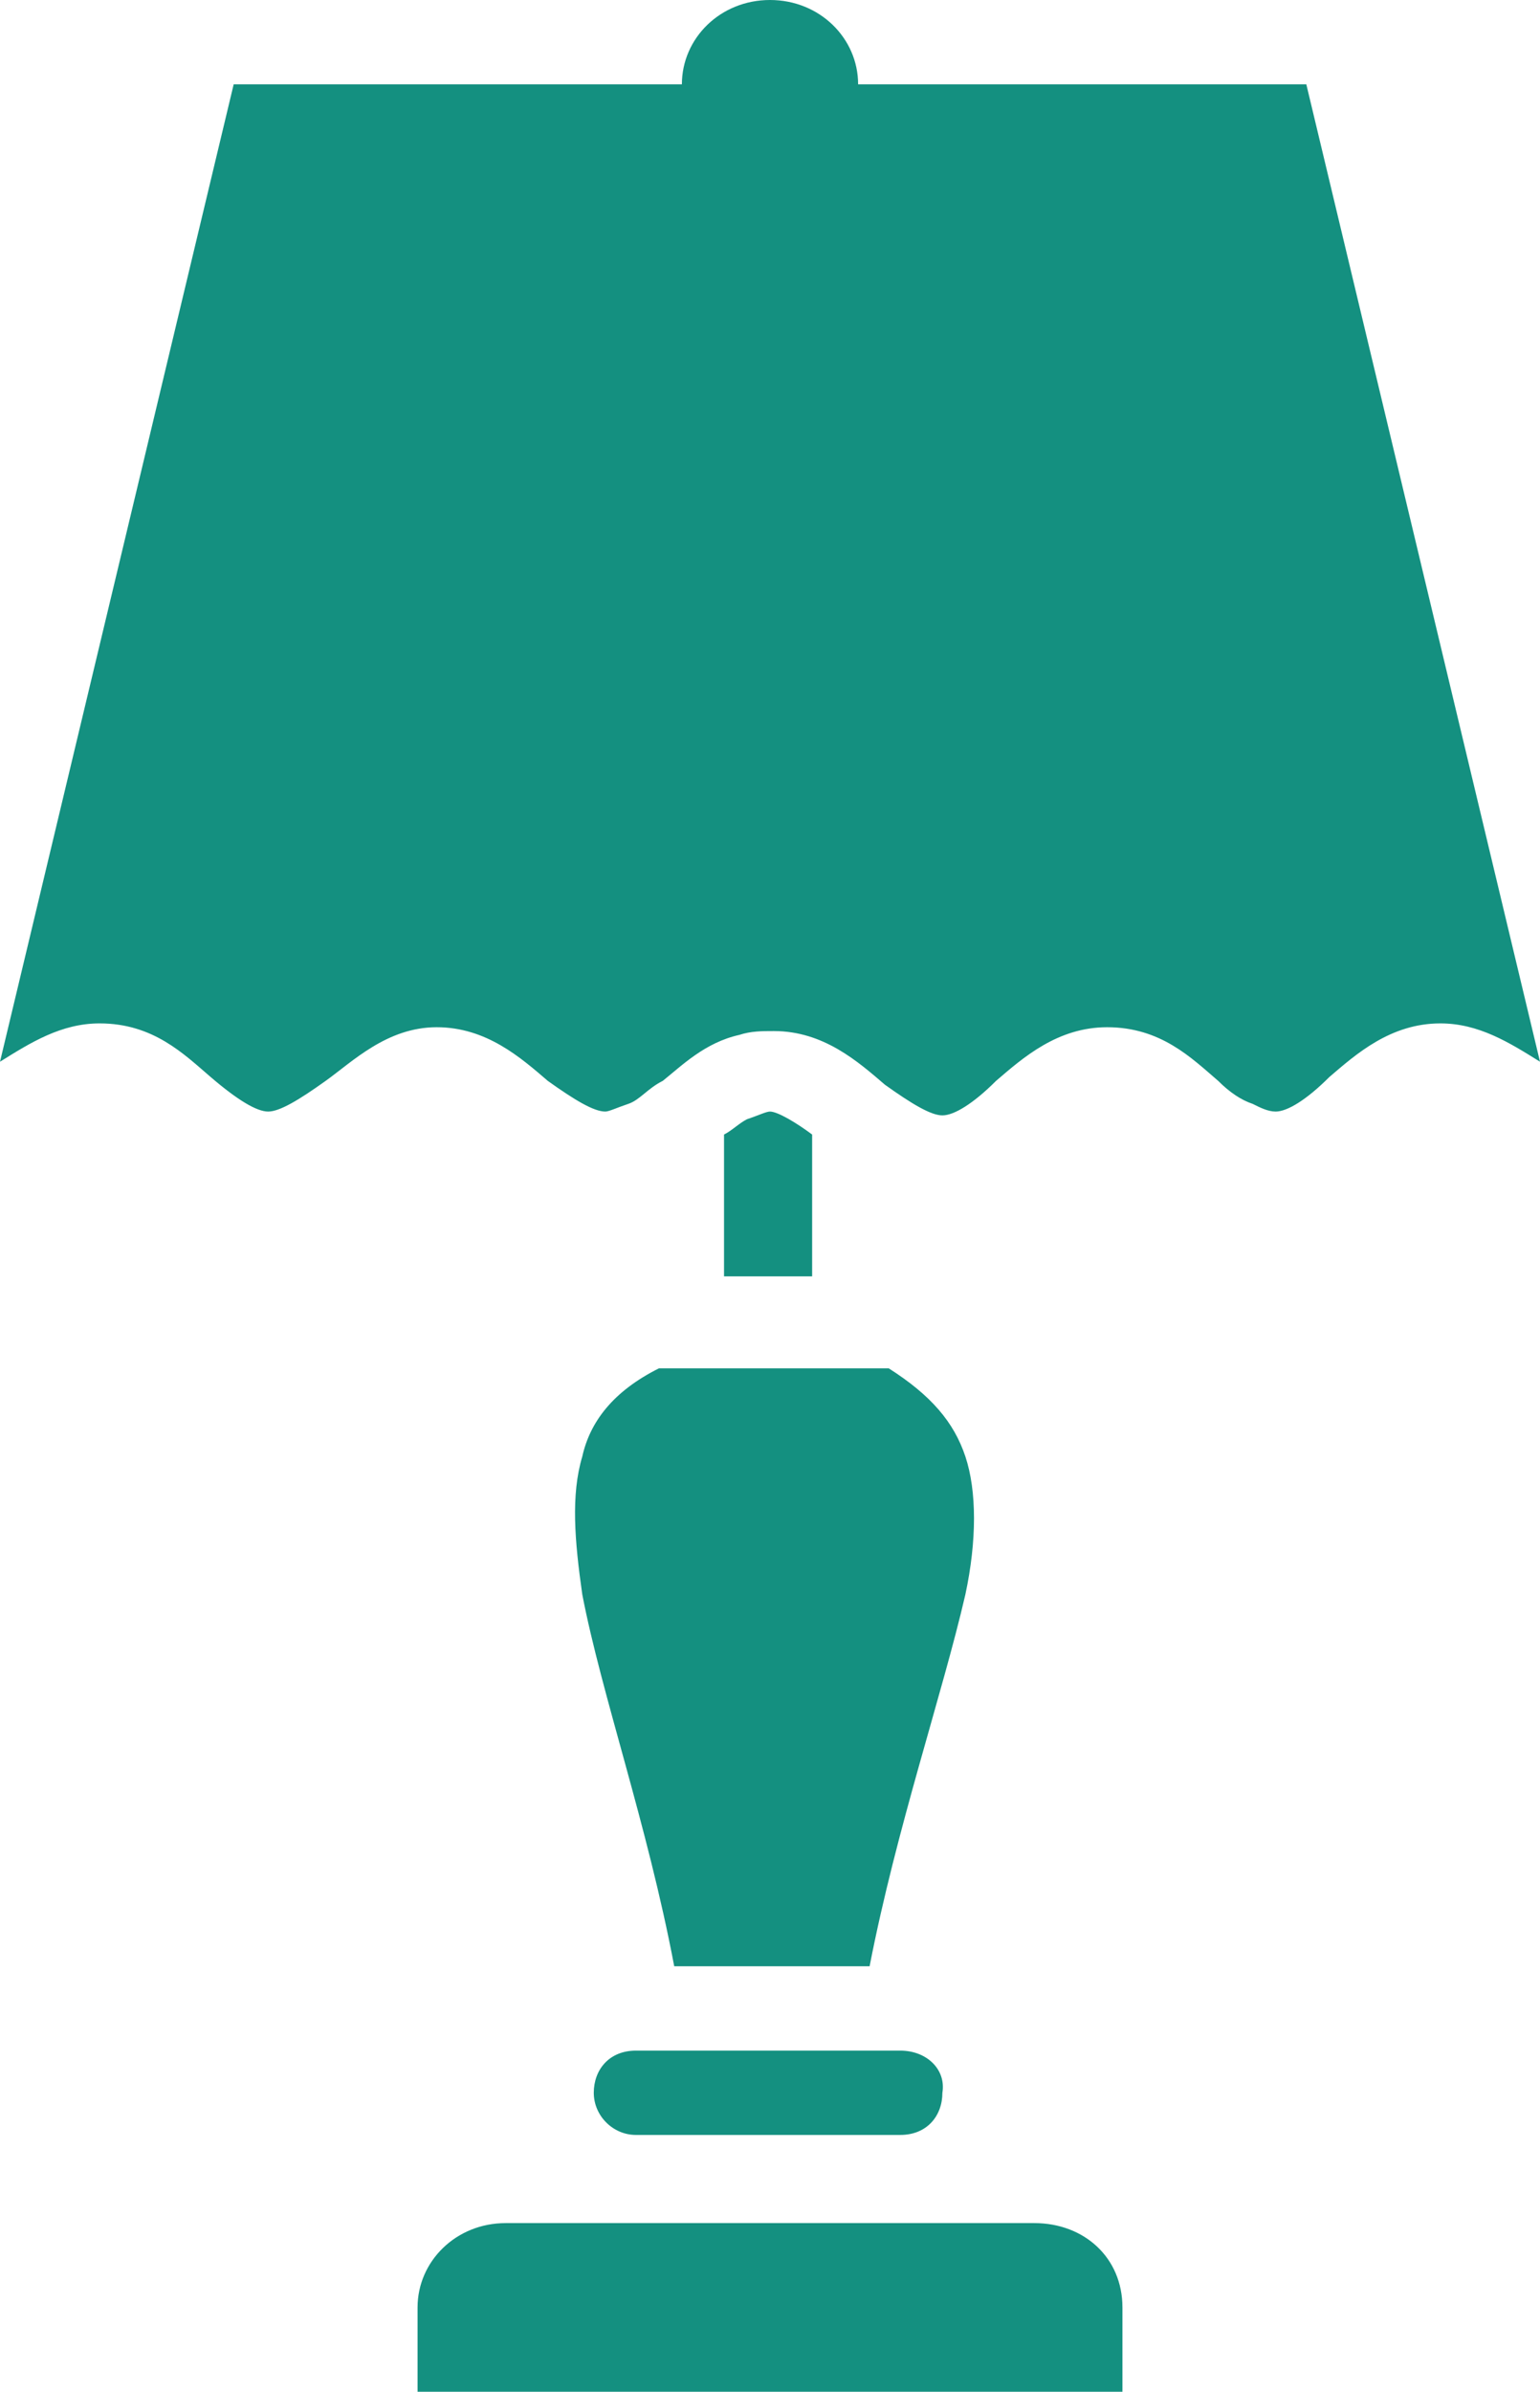 <svg id="svg4488" xmlns="http://www.w3.org/2000/svg" viewBox="0 0 40.2 62.4"><style>.st0{fill:#149080}</style><path class="st0" d="M15.2 38c-.3 1-.2 2.2 0 3.6.5 2.6 1.7 6 2.4 9.7h5.1c.7-3.6 1.9-7.1 2.5-9.7.3-1.4.3-2.7 0-3.6-.3-.9-.9-1.6-2-2.3h-6c-1.2.6-1.8 1.4-2 2.3zM27 58H13.2c-1.3 0-2.3 1-2.3 2.2v2.2H29.3v-2.2c0-1.3-1-2.2-2.3-2.2zM34.1 2.2H22.4c0-1.2-1-2.2-2.3-2.2-1.3 0-2.3 1-2.3 2.2H6.1L0 27.7c.8-.5 1.6-1 2.6-1 1.4 0 2.2.8 2.9 1.4.7.6 1.2.9 1.5.9.3 0 .8-.3 1.5-.8s1.6-1.4 2.9-1.4c1.3 0 2.2.8 2.9 1.4.7.5 1.2.8 1.5.8.1 0 .3-.1.6-.2s.5-.4.9-.6c.5-.4 1.1-1 2-1.2.3-.1.6-.1.9-.1 1.3 0 2.2.8 2.9 1.4.7.5 1.2.8 1.5.8.3 0 .8-.3 1.4-.9.7-.6 1.6-1.4 2.9-1.4 1.4 0 2.2.8 2.9 1.4.3.3.6.5.9.6.2.1.4.2.6.2.3 0 .8-.3 1.4-.9.7-.6 1.6-1.4 2.9-1.4 1 0 1.8.5 2.6 1L34.1 2.2zM23.5 53.5h-6.9c-.7 0-1.1.5-1.1 1.1 0 .6.5 1.1 1.1 1.1h6.9c.7 0 1.1-.5 1.1-1.1.1-.6-.4-1.1-1.1-1.1z"/><path class="st0" d="M20.1 29c-.1 0-.3.1-.6.2-.2.1-.4.3-.6.4v3.7h2.3v-3.7c-.4-.3-.9-.6-1.1-.6z"/></svg>
